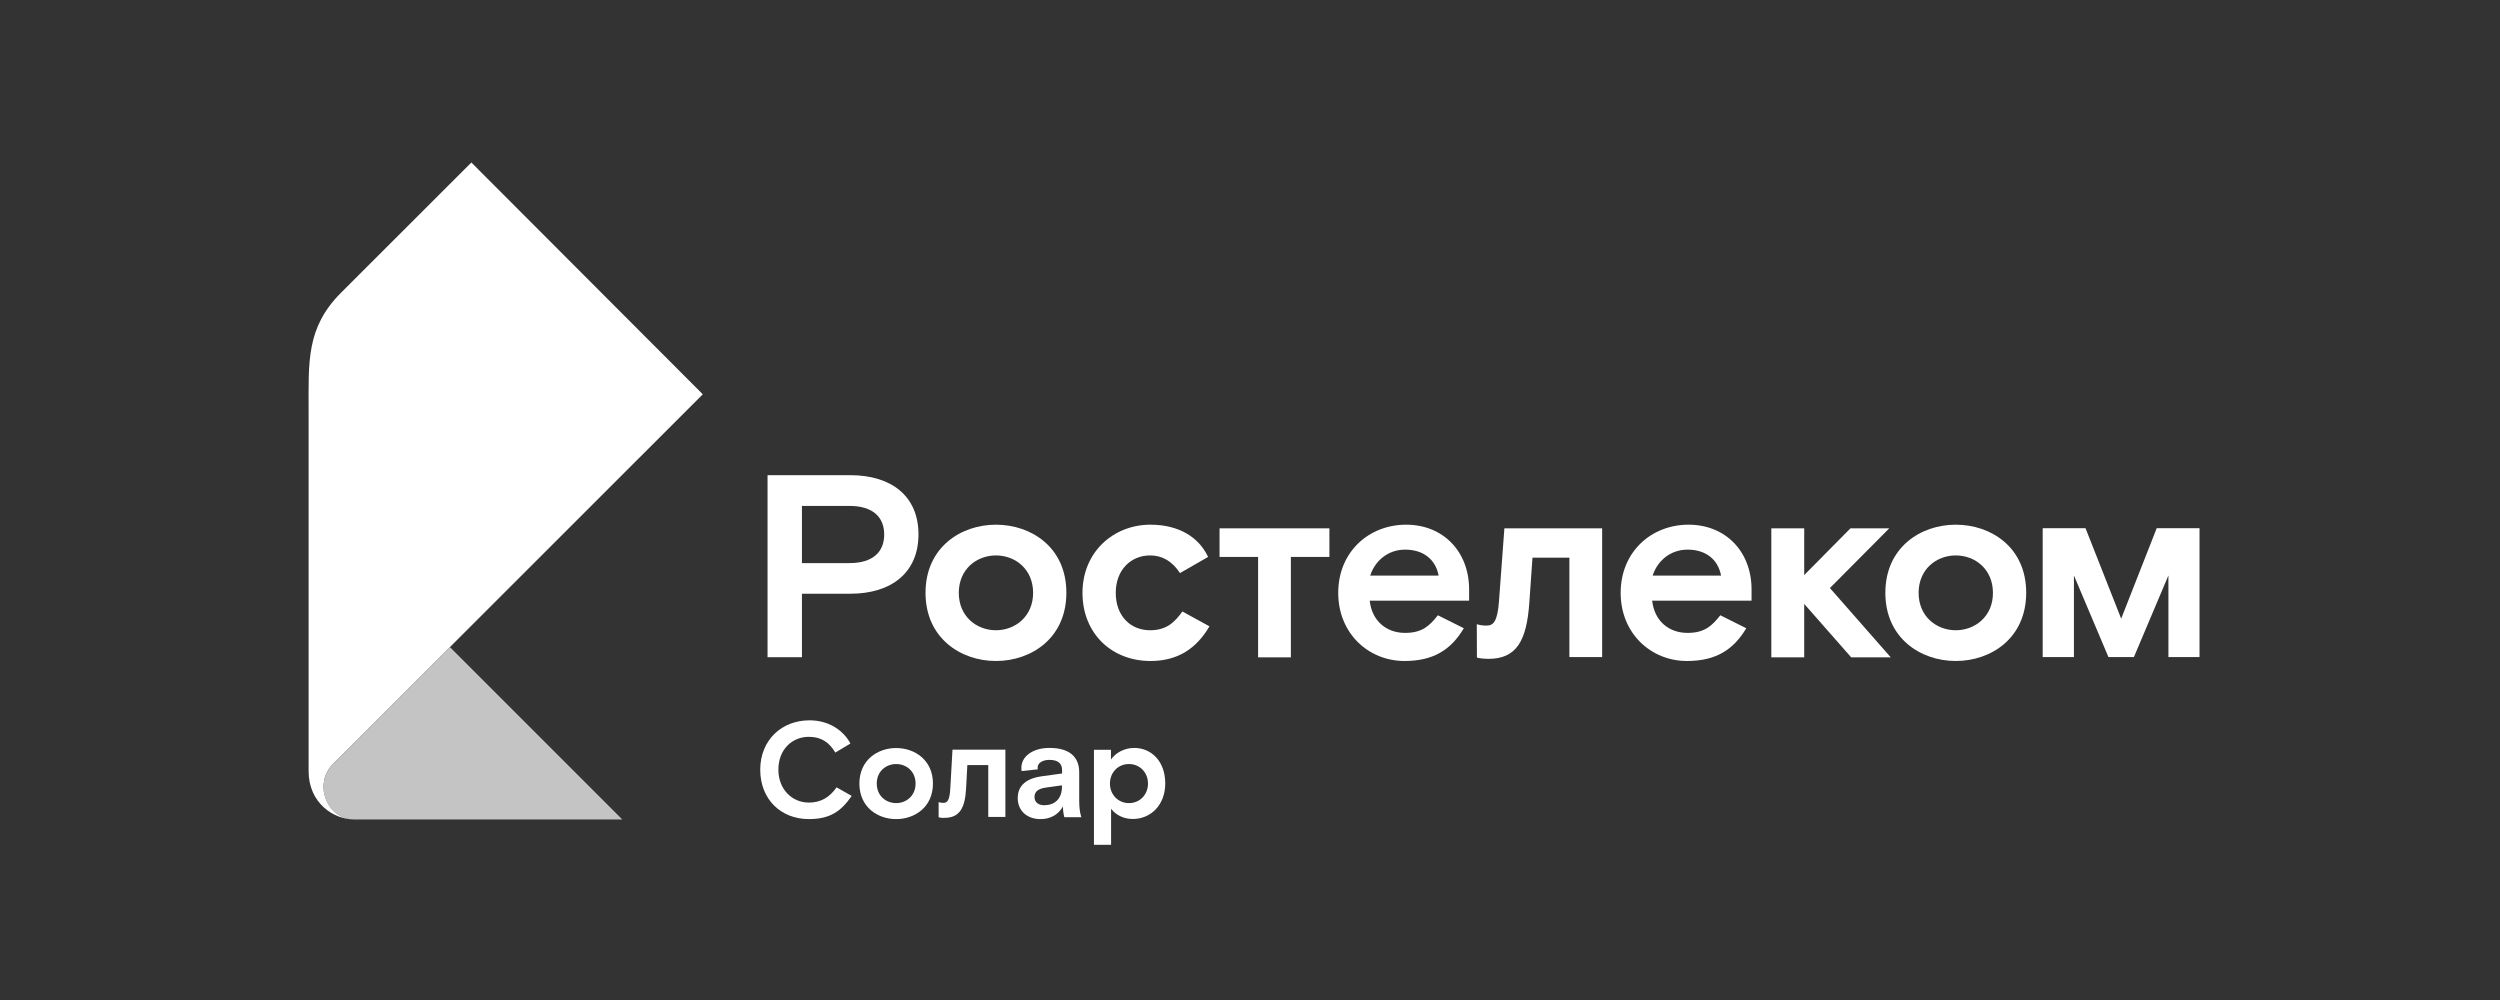 <svg width="200" height="80" viewBox="0 0 200 80" fill="none" xmlns="http://www.w3.org/2000/svg">
<rect x="0" y="0" width="200" height="80" fill="#333333" stroke="none"/>
<path d="M49.784 65.557H28.338C26.786 65.557 25.879 64.177 25.879 62.967C25.879 62.252 26.171 61.597 26.634 61.133L35.997 51.77L49.784 65.557Z" fill="#C4C4C4"/>
<path d="M28.337 65.558C26.715 65.558 24.689 64.267 24.689 61.688V32.854C24.689 28.954 24.487 26.223 27.269 23.431L37.71 13L56.223 31.544L26.634 61.123C26.16 61.597 25.878 62.242 25.878 62.957C25.878 64.167 26.785 65.558 28.337 65.558Z" fill="white"/>
<path d="M64.71 65.527C62.472 65.527 60.819 63.945 60.819 61.577C60.819 59.208 62.533 57.626 64.76 57.626C66.342 57.626 67.491 58.462 68.035 59.48L66.826 60.206C66.362 59.42 65.727 58.946 64.71 58.946C63.369 58.946 62.271 59.954 62.271 61.577C62.271 63.139 63.359 64.207 64.71 64.207C65.667 64.207 66.372 63.784 66.927 62.987L68.136 63.673C67.269 64.933 66.372 65.527 64.71 65.527Z" fill="white"/>
<path d="M71.694 65.528C70.212 65.528 68.751 64.57 68.751 62.685C68.751 60.801 70.212 59.843 71.694 59.843C73.175 59.843 74.636 60.801 74.636 62.685C74.636 64.58 73.165 65.528 71.694 65.528ZM73.246 62.685C73.246 61.698 72.5 61.123 71.694 61.123C70.887 61.123 70.141 61.698 70.141 62.685C70.141 63.673 70.887 64.248 71.694 64.248C72.49 64.248 73.246 63.673 73.246 62.685Z" fill="white"/>
<path d="M75.09 65.377V64.168C75.09 64.168 75.231 64.228 75.473 64.228C75.806 64.228 75.977 63.996 76.027 63.029L76.199 59.975H80.431V65.357H79.061V61.205H77.388L77.287 63.069C77.207 64.621 76.773 65.427 75.564 65.427C75.312 65.458 75.09 65.377 75.09 65.377Z" fill="white"/>
<path d="M85.037 64.52C84.654 65.195 84.009 65.528 83.233 65.528C82.165 65.528 81.419 64.862 81.419 63.845C81.419 62.746 82.246 62.252 83.344 62.101L84.967 61.879V61.607C84.967 61.083 84.644 60.791 83.959 60.791C83.364 60.791 83.011 61.063 83.011 61.396C83.011 61.436 83.011 61.507 83.022 61.547L81.731 61.688C81.711 61.587 81.711 61.486 81.711 61.406C81.711 60.569 82.548 59.834 83.959 59.834C85.471 59.834 86.337 60.478 86.337 61.789V64.036C86.337 64.621 86.388 65.004 86.508 65.376H85.148C85.088 65.165 85.037 64.873 85.037 64.52ZM84.957 62.928V62.827L83.656 63.008C83.072 63.099 82.76 63.31 82.76 63.764C82.76 64.197 83.102 64.419 83.525 64.419C84.322 64.419 84.957 63.965 84.957 62.928Z" fill="white"/>
<path d="M88.877 59.995V60.761C89.24 60.237 89.935 59.834 90.741 59.834C92.092 59.834 93.22 60.882 93.22 62.675C93.22 64.399 92.061 65.518 90.63 65.518C89.874 65.518 89.27 65.195 88.887 64.701V67.584H87.516V59.985H88.877V59.995ZM88.796 62.686C88.796 63.562 89.441 64.248 90.318 64.248C91.195 64.248 91.84 63.562 91.84 62.686C91.84 61.809 91.195 61.123 90.318 61.123C89.431 61.123 88.796 61.809 88.796 62.686Z" fill="white"/>
<path d="M151.139 42.267H148.035L144.337 46.006V42.267H141.706V52.587H144.337V48.313L148.096 52.587H151.26L146.393 47.044L151.139 42.267Z" fill="white"/>
<path d="M68.025 38.014H61.404V52.577H64.155V47.498H68.025C71.311 47.498 73.478 45.814 73.478 42.751C73.478 39.687 71.311 38.014 68.025 38.014ZM67.945 45.048H64.155V40.473H67.945C69.859 40.473 70.736 41.39 70.736 42.761C70.736 44.131 69.859 45.048 67.945 45.048Z" fill="white"/>
<path d="M79.676 41.975C76.844 41.975 74.042 43.809 74.042 47.427C74.042 51.045 76.854 52.879 79.676 52.879C82.508 52.879 85.309 51.045 85.309 47.427C85.319 43.799 82.508 41.975 79.676 41.975ZM79.676 50.42C78.134 50.42 76.703 49.322 76.703 47.427C76.703 45.532 78.134 44.434 79.676 44.434C81.218 44.434 82.649 45.532 82.649 47.427C82.649 49.312 81.218 50.42 79.676 50.42Z" fill="white"/>
<path d="M92.011 50.42C90.429 50.42 89.26 49.271 89.26 47.427C89.26 45.593 90.469 44.434 92.011 44.434C92.949 44.434 93.755 44.867 94.4 45.845L96.647 44.555C95.901 42.952 94.279 41.975 92.031 41.975C89.099 41.975 86.599 44.141 86.599 47.427C86.599 50.712 88.968 52.879 92.031 52.879C94.239 52.879 95.71 51.881 96.758 50.108L94.591 48.919C93.966 49.795 93.301 50.42 92.011 50.42Z" fill="white"/>
<path d="M119.918 48.112C119.797 49.694 119.484 50.047 118.94 50.047C118.567 50.047 118.396 50.007 118.144 49.936L118.154 52.607C118.154 52.607 118.476 52.708 119.081 52.708C121.308 52.708 122.135 51.276 122.346 48.213L122.598 44.615H125.551V52.566H128.172V42.267H120.351L119.918 48.112Z" fill="white"/>
<path d="M112.49 41.975C109.497 41.975 107.058 44.162 107.058 47.427C107.058 50.692 109.497 52.879 112.359 52.879C114.626 52.879 116.057 52.023 117.106 50.259L115.029 49.221C114.384 50.037 113.8 50.632 112.409 50.632C110.867 50.632 109.748 49.634 109.577 48.052H117.529V47.135C117.519 44.111 115.443 41.975 112.49 41.975ZM109.617 46.046C109.99 44.877 111.028 43.97 112.409 43.97C113.87 43.97 114.848 44.756 115.09 46.046H109.617Z" fill="white"/>
<path d="M135.085 41.975C132.092 41.975 129.653 44.162 129.653 47.427C129.653 50.692 132.092 52.879 134.954 52.879C137.222 52.879 138.653 52.023 139.701 50.259L137.625 49.221C136.98 50.037 136.395 50.632 135.005 50.632C133.463 50.632 132.344 49.634 132.173 48.052H140.124V47.135C140.114 44.111 138.038 41.975 135.085 41.975ZM132.213 46.046C132.586 44.877 133.624 43.97 135.005 43.97C136.466 43.97 137.443 44.756 137.685 46.046H132.213Z" fill="white"/>
<path d="M97.564 44.554H100.648V52.587H103.269V44.554H106.352V42.267H97.564V44.554Z" fill="white"/>
<path d="M156.462 41.975C153.63 41.975 150.828 43.809 150.828 47.427C150.828 51.045 153.64 52.879 156.462 52.879C159.294 52.879 162.095 51.045 162.095 47.427C162.105 43.799 159.294 41.975 156.462 41.975ZM156.462 50.42C154.92 50.42 153.489 49.322 153.489 47.427C153.489 45.532 154.92 44.434 156.462 44.434C158.004 44.434 159.435 45.532 159.435 47.427C159.445 49.312 158.004 50.42 156.462 50.42Z" fill="white"/>
<path d="M172.536 42.257L169.694 49.493L166.842 42.257H163.415V52.566H165.914V46.036L168.676 52.566H170.712L173.473 46.036V52.566H175.962V42.257H172.536Z" fill="white"/>
</svg>

